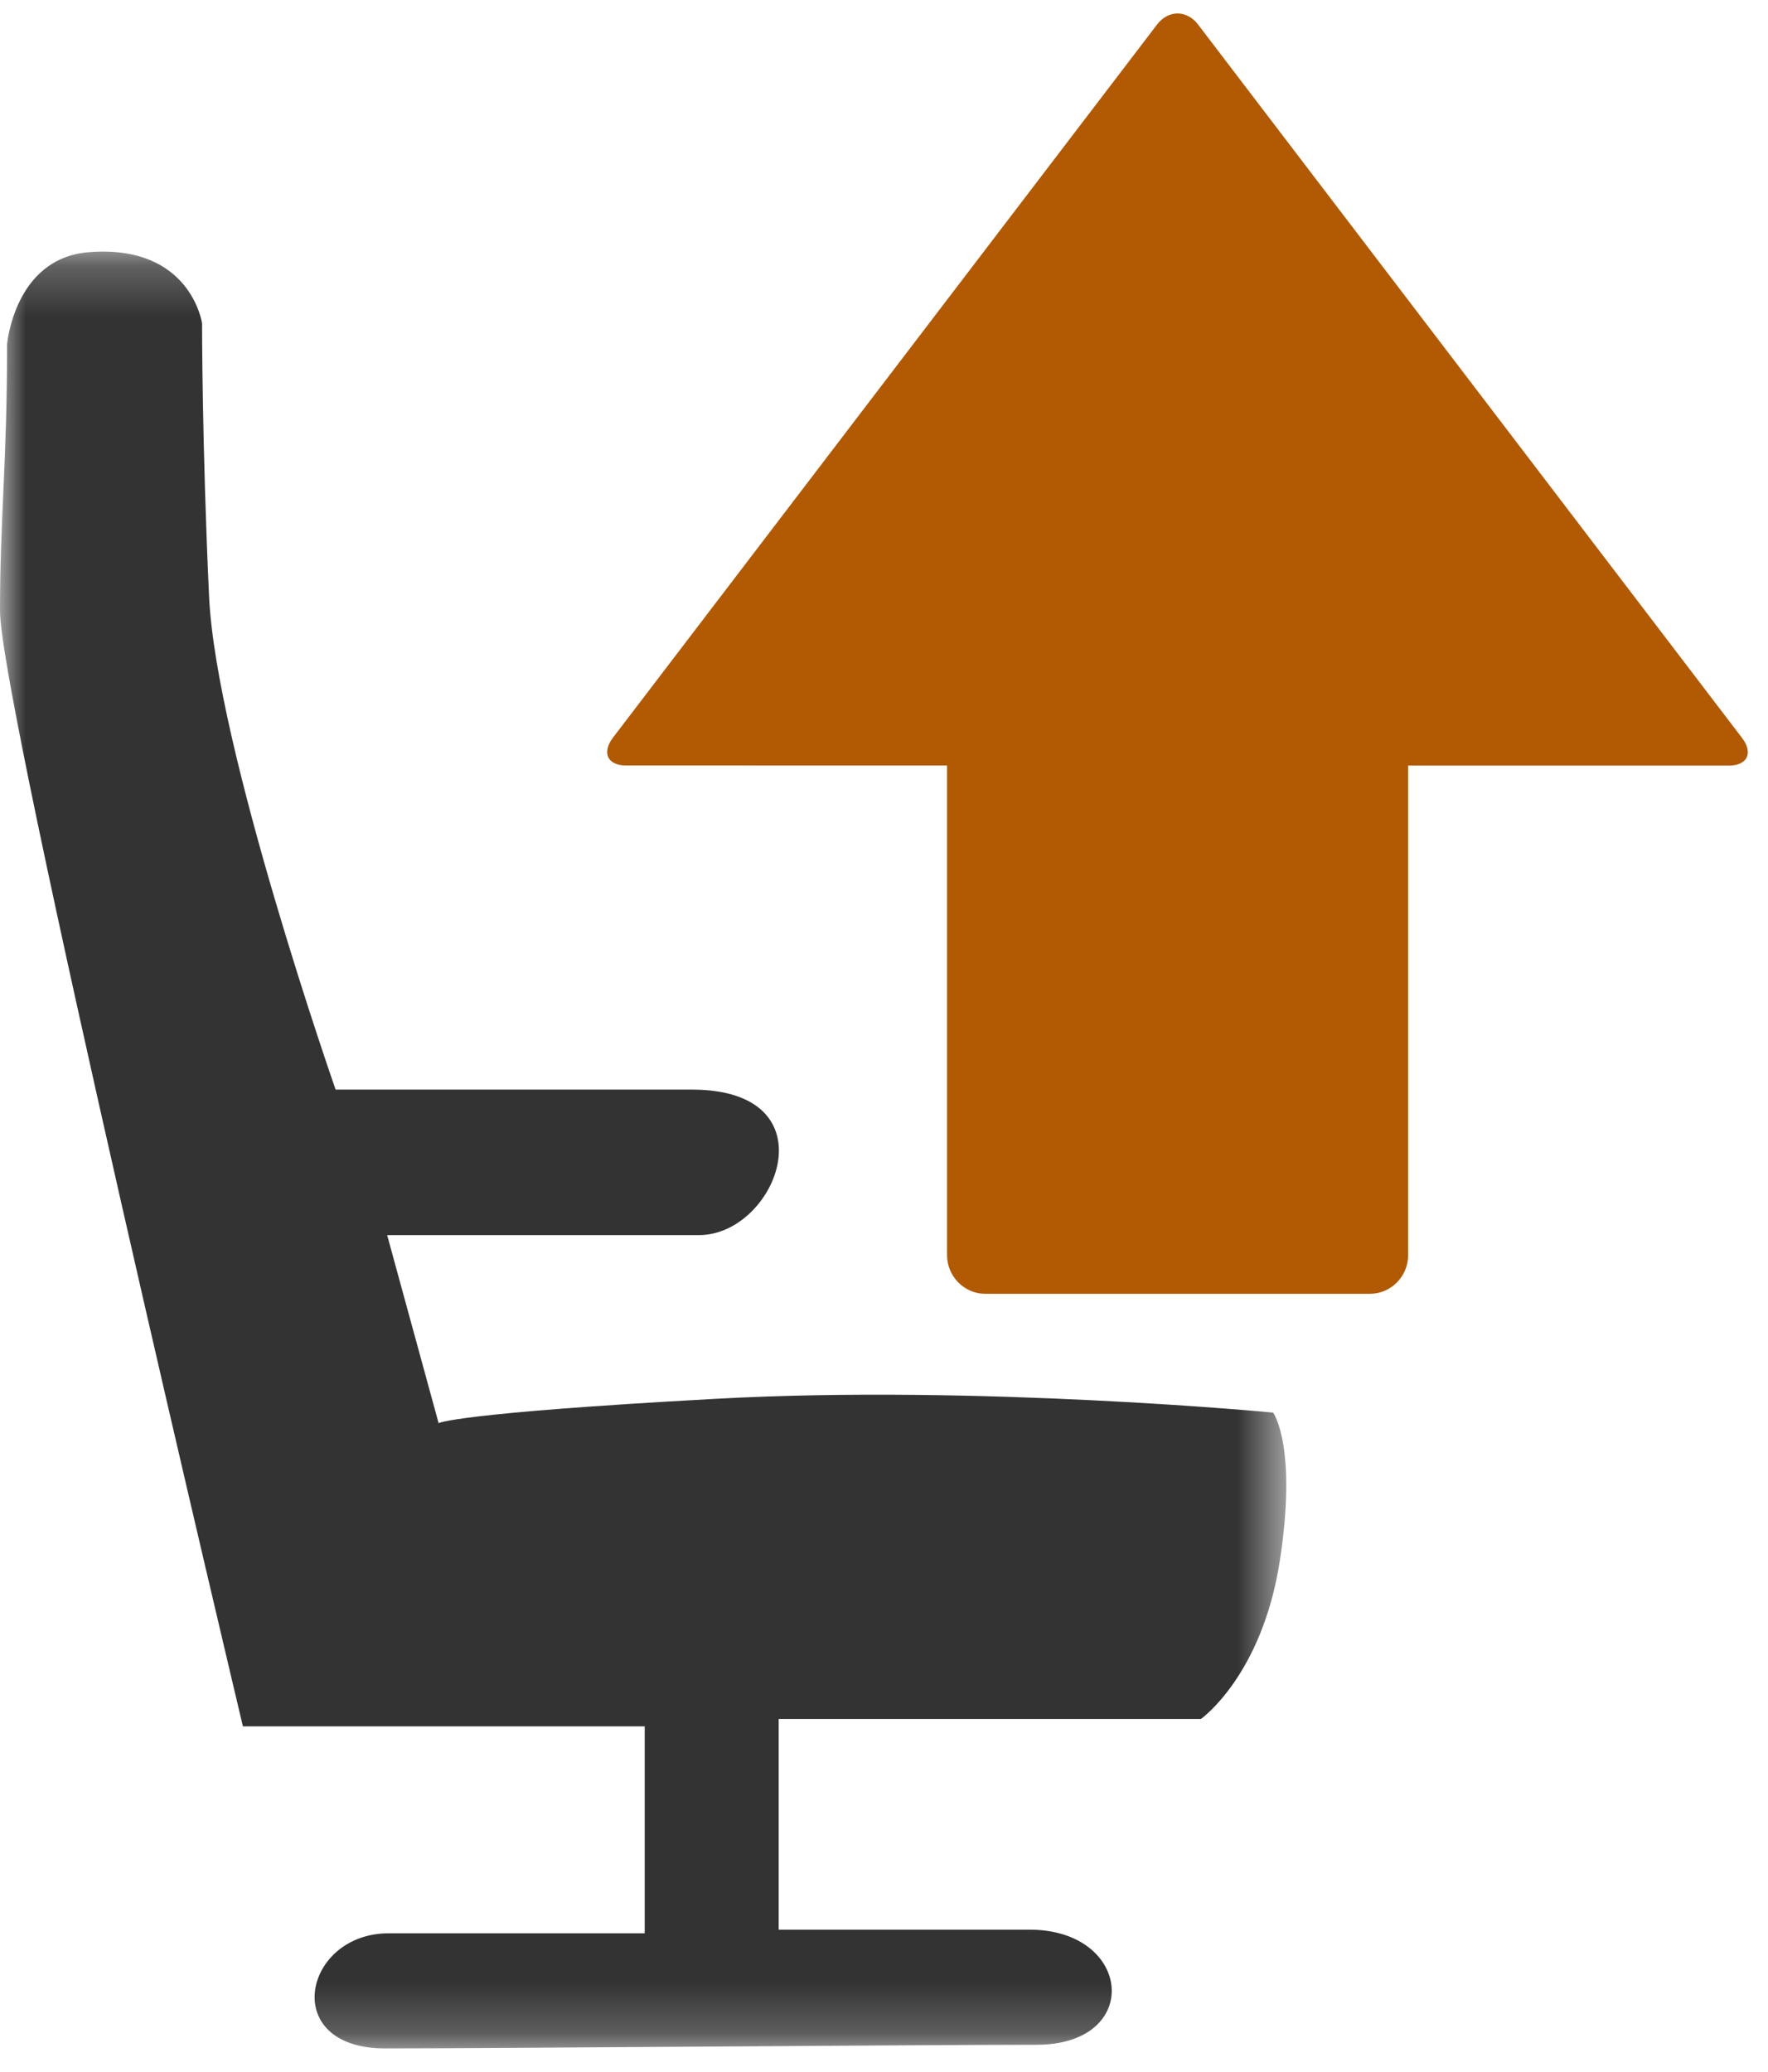 <?xml version="1.0" encoding="UTF-8"?>
<svg width="35px" height="41px" viewBox="0 0 35 41" version="1.1" xmlns="http://www.w3.org/2000/svg" xmlns:xlink="http://www.w3.org/1999/xlink">
    <!-- Generator: Sketch 47.1 (45422) - http://www.bohemiancoding.com/sketch -->
    <title>Group 5</title>
    <desc>Created with Sketch.</desc>
    <defs>
        <polygon id="path-1" points="6.47444299e-05 35.789 25.464 35.789 25.464 0.23 6.47444299e-05 0.23 6.47444299e-05 35.789"></polygon>
    </defs>
    <g id="final" stroke="none" stroke-width="1" fill="none" fill-rule="evenodd">
        <g id="Group-5">
            <g id="Group-3" transform="translate(0, 4.75)">
                <mask id="mask-2" fill="white">
                    <use xlink:href="#path-1"></use>
                </mask>
                <g id="Clip-2"></g>
                <path d="M0.14,2.074 C0.14,4.422 6.47444299e-05,5.489 6.47444299e-05,7.34 C6.47444299e-05,9.195 4.809,29.416 4.809,29.416 L12.763,29.416 L12.763,33.511 L7.693,33.511 C6.006,33.511 5.518,35.789 7.622,35.789 C9.728,35.789 18.416,35.717 20.522,35.717 C22.629,35.717 22.419,33.439 20.381,33.439 L15.415,33.439 L15.415,29.269 L23.775,29.269 C23.775,29.269 24.984,28.413 25.336,26.139 C25.687,23.861 25.203,23.206 25.203,23.206 C25.203,23.206 19.37,22.648 14.174,22.933 C8.98,23.217 8.683,23.415 8.683,23.415 L7.664,19.693 L13.84,19.693 C15.38,19.693 16.505,16.814 13.698,16.814 L6.644,16.814 C6.644,16.814 4.279,10.051 4.139,7.057 C4,4.071 4,1.648 4,1.648 C4,1.648 3.775,0.075 1.75,0.242 C0.279,0.363 0.139,2.073 0.139,2.073 L0.139,2.074 L0.14,2.074 Z" id="Fill-1" fill="#333333" mask="url(#mask-2)"></path>
            </g>
            <g id="Group-6" transform="translate(11.875, 0)" fill="#B15A03">
                <path d="M6.873,15.15 L6.873,24.838 C6.873,25.26 7.214,25.605 7.628,25.605 L15.244,25.605 C15.66,25.605 16.002,25.261 16.001,24.837 L16.001,15.151 L22.353,15.151 C22.721,15.151 22.835,14.897 22.611,14.604 L11.844,0.488 C11.619,0.191 11.25,0.194 11.027,0.49 L0.259,14.599 C0.034,14.897 0.151,15.149 0.517,15.149 L6.873,15.15 Z" id="Fill-4"></path>
            </g>
        </g>
    </g>
</svg>